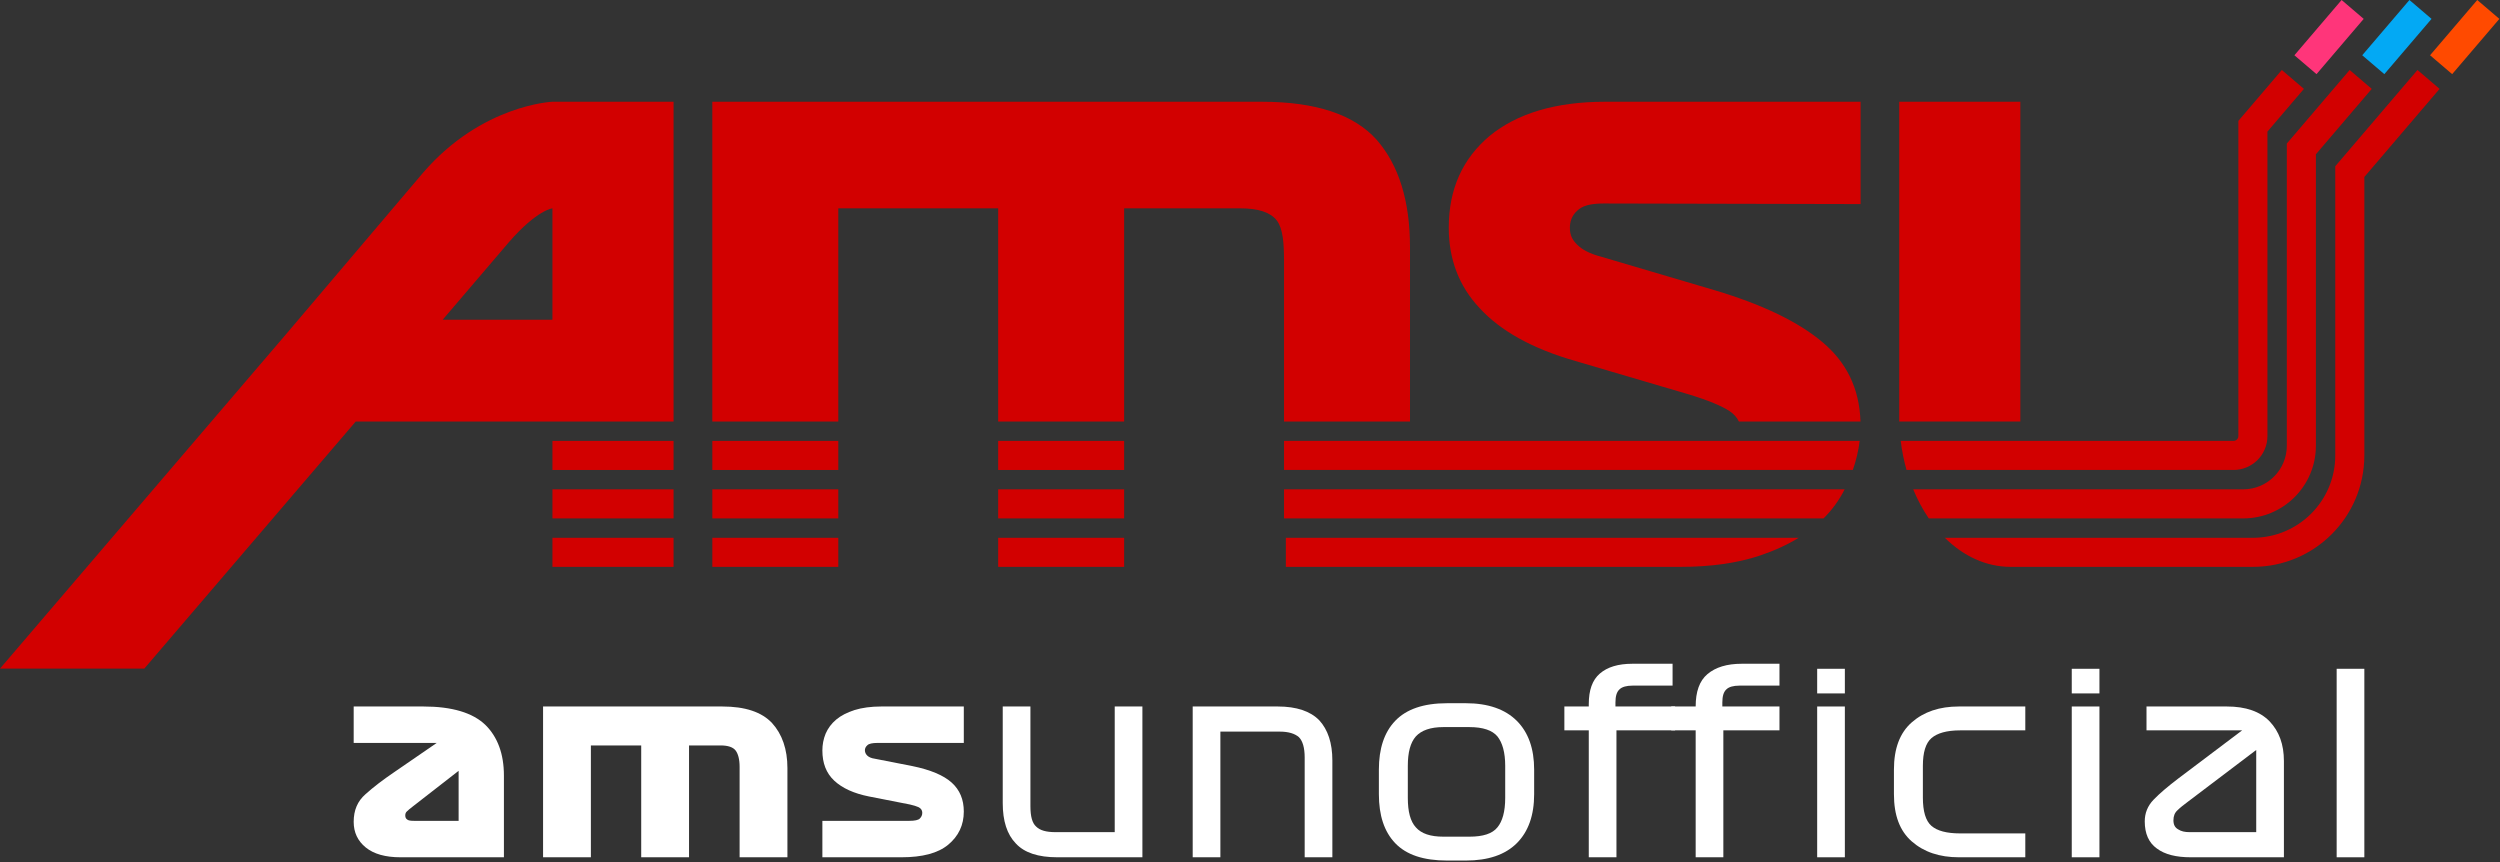 <svg width="516" height="178" viewBox="0 0 516 178" fill="none" xmlns="http://www.w3.org/2000/svg">
<rect x="0" y="0" width="516" height="178" fill="#333333" stroke="none"/>
<path d="M417 21H392V87H417V21Z" fill="#D20000"/>
<path d="M511.306 0L501.564 11.406L506.127 15.303L515.869 3.897L511.306 0Z" fill="#FF4A00"/>
<path d="M497.306 0L487.564 11.406L492.127 15.303L501.868 3.897L497.306 0Z" fill="#03A9F4"/>
<path d="M483.306 0L473.564 11.406L478.127 15.303L487.868 3.897L483.306 0Z" fill="#FF357A"/>
<path d="M488 36.527L488 94C488 106.703 477.702 117 465 117H415C409.919 117 405.223 114.772 401.417 111H465C474.389 111 482 103.389 482 94L482 34.313L498.967 14.448L503.529 18.344L488 36.527Z" fill="#D20000"/>
<path d="M478 31.844V92C478 100.284 471.284 107 463 107H398.103C396.864 105.187 395.782 103.173 394.888 101H463C467.97 101 472 96.971 472 92L472 29.63L484.967 14.448L489.529 18.344L478 31.844Z" fill="#D20000"/>
<path d="M468 27.16L468 90C468 93.866 464.866 97 461 97H393.508C392.966 95.084 392.561 93.077 392.308 91H461C461.552 91 462 90.552 462 90L462 24.947L470.967 14.448L475.529 18.344L468 27.16Z" fill="#D20000"/>
<path d="M139.024 111H114.024L114.024 117H139.024V111Z" fill="#D20000"/>
<path d="M147.024 111H173.024V117H147.024V111Z" fill="#D20000"/>
<path d="M206.024 111V117H232.024V111H206.024Z" fill="#D20000"/>
<path d="M265.401 111V117H346.896C353.04 117 358.544 116.232 363.152 114.696C366.183 113.686 368.882 112.454 371.249 111H265.401Z" fill="#D20000"/>
<path d="M139.024 101H114.024V107H139.024V101Z" fill="#D20000"/>
<path d="M147.024 107V101H173.024V107H147.024Z" fill="#D20000"/>
<path d="M376.378 107H265.024V101H380.738C379.602 103.236 378.172 105.212 376.378 107Z" fill="#D20000"/>
<path d="M206.024 101V107H232.024V101H206.024Z" fill="#D20000"/>
<path d="M139.024 91H114.024V97H139.024V91Z" fill="#D20000"/>
<path d="M147.024 97V91H173.024V97H147.024Z" fill="#D20000"/>
<path d="M382.428 97C383.09 95.086 383.584 93.056 383.836 91H265.024V97H382.428Z" fill="#D20000"/>
<path d="M232.024 97V91H206.024V97H232.024Z" fill="#D20000"/>
<path d="M206.024 87H232.024V43H256.024C259.739 43 262.243 43.836 263.524 45.5C264.805 47.164 265.024 50.16 265.024 54V87H291.024V51.08C291.024 41.48 288.718 34.056 284.106 28.808C279.494 23.688 271.679 21 260.405 21H147.024V87H173.024V43H206.024V87Z" fill="#D20000"/>
<path d="M358.907 87H384.007C383.768 79.954 380.977 74.699 376.208 70.664C371.216 66.44 363.792 62.856 353.936 59.912L330.524 53C328.092 52.36 326.548 51.524 325.524 50.5C324.5 49.476 324.024 48.536 324.024 47C324.024 45.848 324.372 44.524 325.524 43.5C326.548 42.476 328.208 42 331.024 42L384.024 42.12V21H331.28C321.04 21 313.104 23.432 307.472 28.04C301.84 32.776 299.024 39.064 299.024 47C299.024 53.4 301.072 59.016 305.424 63.624C309.648 68.232 316.176 71.944 325.136 74.504L348.176 81.288C352.528 82.568 355.472 83.848 357.008 84.872C357.844 85.43 358.491 86.139 358.907 87Z" fill="#D20000"/>
<path fill-rule="evenodd" clip-rule="evenodd" d="M0 138L59.024 69L87.359 35.609C99.467 21.587 114.024 21 114.024 21H139.024V87H73.426L29.783 138H0ZM114.024 66H91.361L105.024 50C110.862 43.281 114.024 43 114.024 43V66Z" fill="#D20000"/>
<path d="M235.792 145.819V176.943H218.236C214.289 176.943 211.432 176.009 209.666 174.09C207.848 172.222 206.965 169.421 206.965 165.79V145.819H212.679V166.412C212.679 168.487 213.042 169.888 213.873 170.614C214.652 171.392 215.951 171.755 217.821 171.755H230.079V145.819H235.792Z" fill="white"/>
<path d="M246.172 176.943V145.819H263.728C267.624 145.819 270.481 146.804 272.299 148.672C274.065 150.591 275 153.34 275 156.971V176.943H269.286V156.349C269.286 154.326 268.871 152.925 268.091 152.147C267.26 151.421 265.962 151.006 264.144 151.006H251.886V176.943H246.172Z" fill="white"/>
<path d="M316.648 158.839V163.922C316.648 168.28 315.453 171.652 313.064 174.038C310.675 176.424 307.143 177.617 302.572 177.617H298.677C293.794 177.617 290.262 176.424 287.977 174.038C285.691 171.652 284.601 168.28 284.601 163.922V158.839C284.601 154.533 285.691 151.161 287.977 148.775C290.262 146.389 293.794 145.144 298.677 145.144H302.572C307.143 145.144 310.675 146.389 313.064 148.775C315.453 151.161 316.648 154.533 316.648 158.839ZM310.675 158.061C310.675 155.311 310.104 153.288 309.065 151.991C308.026 150.747 306.104 150.072 303.299 150.072H297.897C295.248 150.072 293.379 150.747 292.236 151.991C291.093 153.288 290.574 155.311 290.574 158.061V164.7C290.574 167.502 291.093 169.525 292.236 170.77C293.379 172.067 295.248 172.689 297.897 172.689H303.299C306.104 172.689 308.026 172.067 309.065 170.77C310.104 169.525 310.675 167.502 310.675 164.7V158.061Z" fill="white"/>
<path d="M327.923 176.943V150.747H322.885V145.819H327.923V145.352C327.923 142.447 328.65 140.372 330.208 139.023C331.767 137.674 334 137 336.909 137H345.219V141.513H336.961C335.714 141.513 334.779 141.772 334.26 142.291C333.688 142.81 333.429 143.692 333.429 144.989V145.819H345.739V150.747H333.636V176.943H327.923Z" fill="white"/>
<path d="M349.986 176.943V150.747H344.947V145.819H349.986C349.986 142.758 350.765 140.527 352.427 139.127C354.089 137.726 356.426 137 359.491 137H367.282V141.513H359.023C357.777 141.513 356.842 141.772 356.322 142.291C355.751 142.81 355.491 143.692 355.491 144.989V145.819H367.282V150.747H355.699V176.943H349.986Z" fill="white"/>
<path d="M380.779 143.121H375.065V138.037H380.779V143.121ZM375.065 176.943V145.819H380.779V176.943H375.065Z" fill="white"/>
<path d="M404.57 150.747C401.817 150.747 399.843 151.317 398.648 152.355C397.454 153.392 396.882 155.311 396.882 158.061V164.649C396.882 167.45 397.454 169.421 398.648 170.458C399.843 171.496 401.817 172.015 404.57 172.015H418.022V176.943H404.31C400.31 176.943 397.09 175.853 394.597 173.675C392.104 171.496 390.909 168.28 390.909 163.922V158.839C390.909 154.533 392.104 151.265 394.597 149.087C397.09 146.908 400.31 145.819 404.31 145.819H418.022V150.747H404.57Z" fill="white"/>
<path d="M433.324 143.121H427.611V138.037H433.324V143.121ZM427.611 176.943V145.819H433.324V176.943H427.611Z" fill="white"/>
<path d="M471.399 157.075V176.943H452.181C449.168 176.943 446.831 176.372 445.169 175.127C443.507 173.934 442.676 172.067 442.676 169.525C442.676 167.865 443.247 166.36 444.493 165.064C445.74 163.767 447.454 162.314 449.636 160.654L462.777 150.747H443.039V145.819H459.608C463.556 145.819 466.464 146.856 468.438 148.879C470.412 150.954 471.399 153.651 471.399 157.075ZM451.921 171.755H465.685V154.793L451.713 165.375C450.726 166.101 449.947 166.724 449.428 167.242C448.856 167.761 448.597 168.435 448.597 169.317C448.597 170.199 448.908 170.822 449.584 171.185C450.207 171.6 450.986 171.755 451.921 171.755Z" fill="white"/>
<path d="M482.287 138.037H488V176.943H482.287V138.037Z" fill="white"/>
<path d="M104.009 160.084V176.943H82.661C79.545 176.943 77.155 176.268 75.493 174.92C73.831 173.571 73 171.807 73 169.629C73 167.242 73.779 165.375 75.441 163.922C77.051 162.47 79.025 160.966 81.311 159.409L90.141 153.34H73V145.819H87.388C93.309 145.819 97.568 147.115 100.165 149.605C102.71 152.095 104.009 155.623 104.009 160.084ZM85.466 169.421H94.659V159.098L85.258 166.412C84.635 166.879 84.219 167.242 84.011 167.45C83.752 167.657 83.648 167.969 83.648 168.28C83.648 168.695 83.752 168.954 84.063 169.162C84.323 169.369 84.791 169.421 85.466 169.421Z" fill="white"/>
<path d="M112.089 176.943V145.819H149.071C153.798 145.819 157.226 146.96 159.355 149.242C161.433 151.525 162.524 154.637 162.524 158.528V176.943H152.655V158.268C152.655 156.712 152.343 155.571 151.824 154.896C151.305 154.222 150.266 153.859 148.76 153.859H142.215V176.943H132.346V153.859H121.958V176.943H112.089Z" fill="white"/>
<path d="M187.813 166.049L179.347 164.389C176.231 163.767 173.841 162.677 172.179 161.121C170.517 159.565 169.738 157.49 169.738 154.896C169.738 153.703 169.946 152.562 170.413 151.421C170.881 150.332 171.608 149.346 172.595 148.516C173.582 147.686 174.828 147.064 176.386 146.545C177.945 146.078 179.763 145.819 181.892 145.819H198.929V153.34H181.113C180.074 153.34 179.347 153.496 179.035 153.807C178.672 154.118 178.516 154.481 178.516 154.845C178.516 155.26 178.672 155.623 178.983 155.934C179.295 156.245 179.815 156.505 180.594 156.608L188.281 158.113C192.073 158.891 194.774 160.032 196.436 161.536C198.098 163.041 198.929 165.012 198.929 167.502C198.929 170.303 197.838 172.585 195.708 174.349C193.579 176.113 190.359 176.943 186.047 176.943H169.738V169.421H187.71C188.8 169.421 189.527 169.265 189.839 168.954C190.151 168.643 190.359 168.28 190.359 167.761C190.359 167.242 190.099 166.879 189.631 166.62C189.164 166.412 188.541 166.205 187.813 166.049Z" fill="white"/>
</svg>
